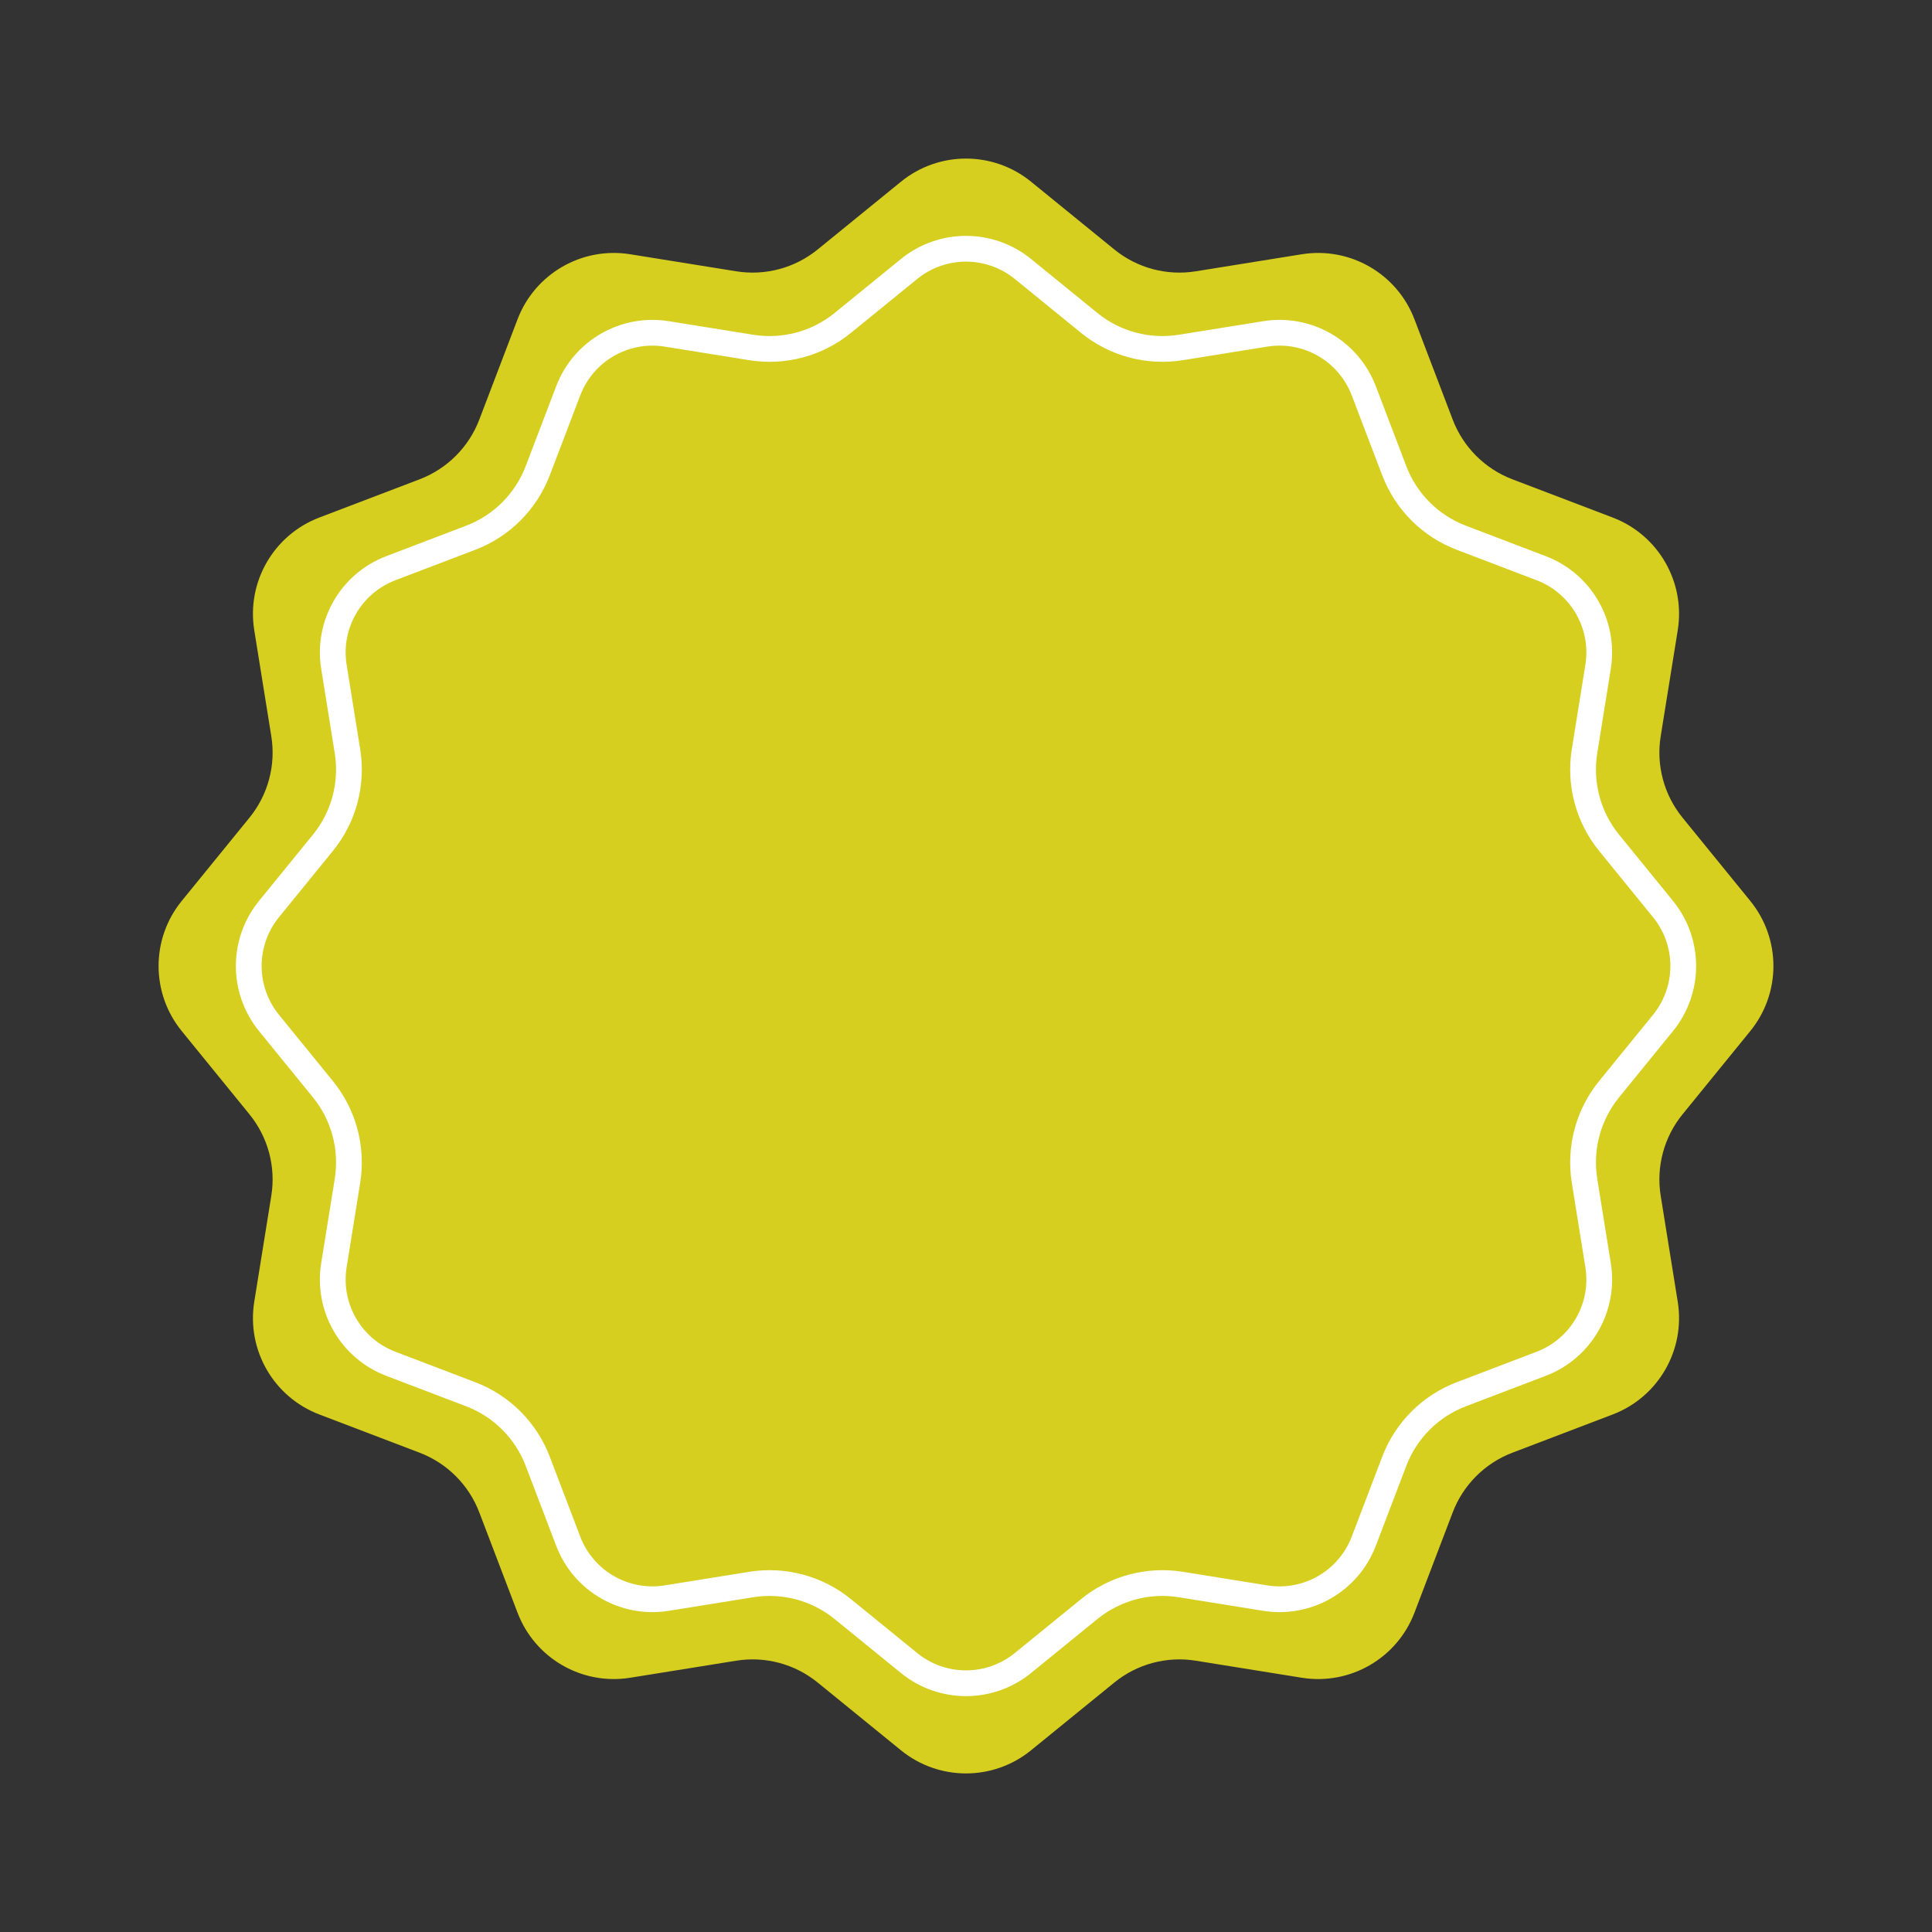 <svg width="75" height="75" viewBox="0 0 75 75" fill="none" xmlns="http://www.w3.org/2000/svg">
<rect x="0" y="0" width="75" height="75" fill="#333333" stroke="none"/>
<path d="M34.976 7.053C36.446 5.857 38.554 5.857 40.024 7.053L43.26 9.686C44.144 10.405 45.293 10.713 46.419 10.532L50.537 9.87C52.409 9.57 54.234 10.624 54.909 12.395L56.395 16.292C56.802 17.357 57.643 18.198 58.708 18.605L62.605 20.091C64.376 20.766 65.43 22.591 65.13 24.463L64.468 28.581C64.287 29.707 64.595 30.856 65.314 31.74L67.947 34.976C69.143 36.446 69.143 38.554 67.947 40.024L65.314 43.26C64.595 44.144 64.287 45.293 64.468 46.419L65.13 50.537C65.43 52.409 64.376 54.234 62.605 54.909L58.708 56.395C57.643 56.802 56.802 57.643 56.395 58.708L54.909 62.605C54.234 64.376 52.409 65.43 50.537 65.13L46.419 64.468C45.293 64.287 44.144 64.595 43.26 65.314L40.024 67.947C38.554 69.143 36.446 69.143 34.976 67.947L31.74 65.314C30.856 64.595 29.707 64.287 28.581 64.468L24.463 65.13C22.591 65.43 20.766 64.376 20.091 62.605L18.605 58.708C18.198 57.643 17.357 56.802 16.292 56.395L12.395 54.909C10.624 54.234 9.57 52.409 9.87 50.537L10.532 46.419C10.713 45.293 10.405 44.144 9.686 43.26L7.053 40.024C5.857 38.554 5.857 36.446 7.053 34.976L9.686 31.74C10.405 30.856 10.713 29.707 10.532 28.581L9.87 24.463C9.57 22.591 10.624 20.766 12.395 20.091L16.292 18.605C17.357 18.198 18.198 17.357 18.605 16.292L20.091 12.395C20.766 10.624 22.591 9.57 24.463 9.87L28.581 10.532C29.707 10.713 30.856 10.405 31.74 9.686L34.976 7.053Z" fill="#D6CF1F"/>
<path d="M35.291 10.441C36.578 9.395 38.422 9.395 39.709 10.441L42.285 12.537C43.279 13.346 44.572 13.692 45.838 13.489L49.117 12.962C50.754 12.699 52.351 13.621 52.942 15.171L54.125 18.273C54.582 19.472 55.528 20.418 56.727 20.875L59.829 22.058C61.379 22.649 62.301 24.246 62.038 25.883L61.511 29.162C61.308 30.428 61.654 31.721 62.463 32.715L64.559 35.291C65.605 36.578 65.605 38.422 64.559 39.709L62.463 42.285C61.654 43.279 61.308 44.572 61.511 45.838L62.038 49.117C62.301 50.754 61.379 52.351 59.829 52.942L56.727 54.125C55.528 54.582 54.582 55.528 54.125 56.727L52.942 59.829C52.351 61.379 50.754 62.301 49.117 62.038L45.838 61.511C44.572 61.308 43.279 61.654 42.285 62.463L39.709 64.559C38.422 65.605 36.578 65.605 35.291 64.559L32.715 62.463C31.721 61.654 30.428 61.308 29.162 61.511L25.883 62.038C24.246 62.301 22.649 61.379 22.058 59.829L20.875 56.727C20.418 55.528 19.472 54.582 18.273 54.125L15.171 52.942C13.621 52.351 12.699 50.754 12.962 49.117L13.489 45.838C13.692 44.572 13.346 43.279 12.537 42.285L10.441 39.709C9.395 38.422 9.395 36.578 10.441 35.291L12.537 32.715C13.346 31.721 13.692 30.428 13.489 29.162L12.962 25.883C12.699 24.246 13.621 22.649 15.171 22.058L18.273 20.875C19.472 20.418 20.418 19.472 20.875 18.273L22.058 15.171C22.649 13.621 24.246 12.699 25.883 12.962L29.162 13.489C30.428 13.692 31.721 13.346 32.715 12.537L35.291 10.441Z" fill="#D6CF1F" stroke="white"/>
</svg>
